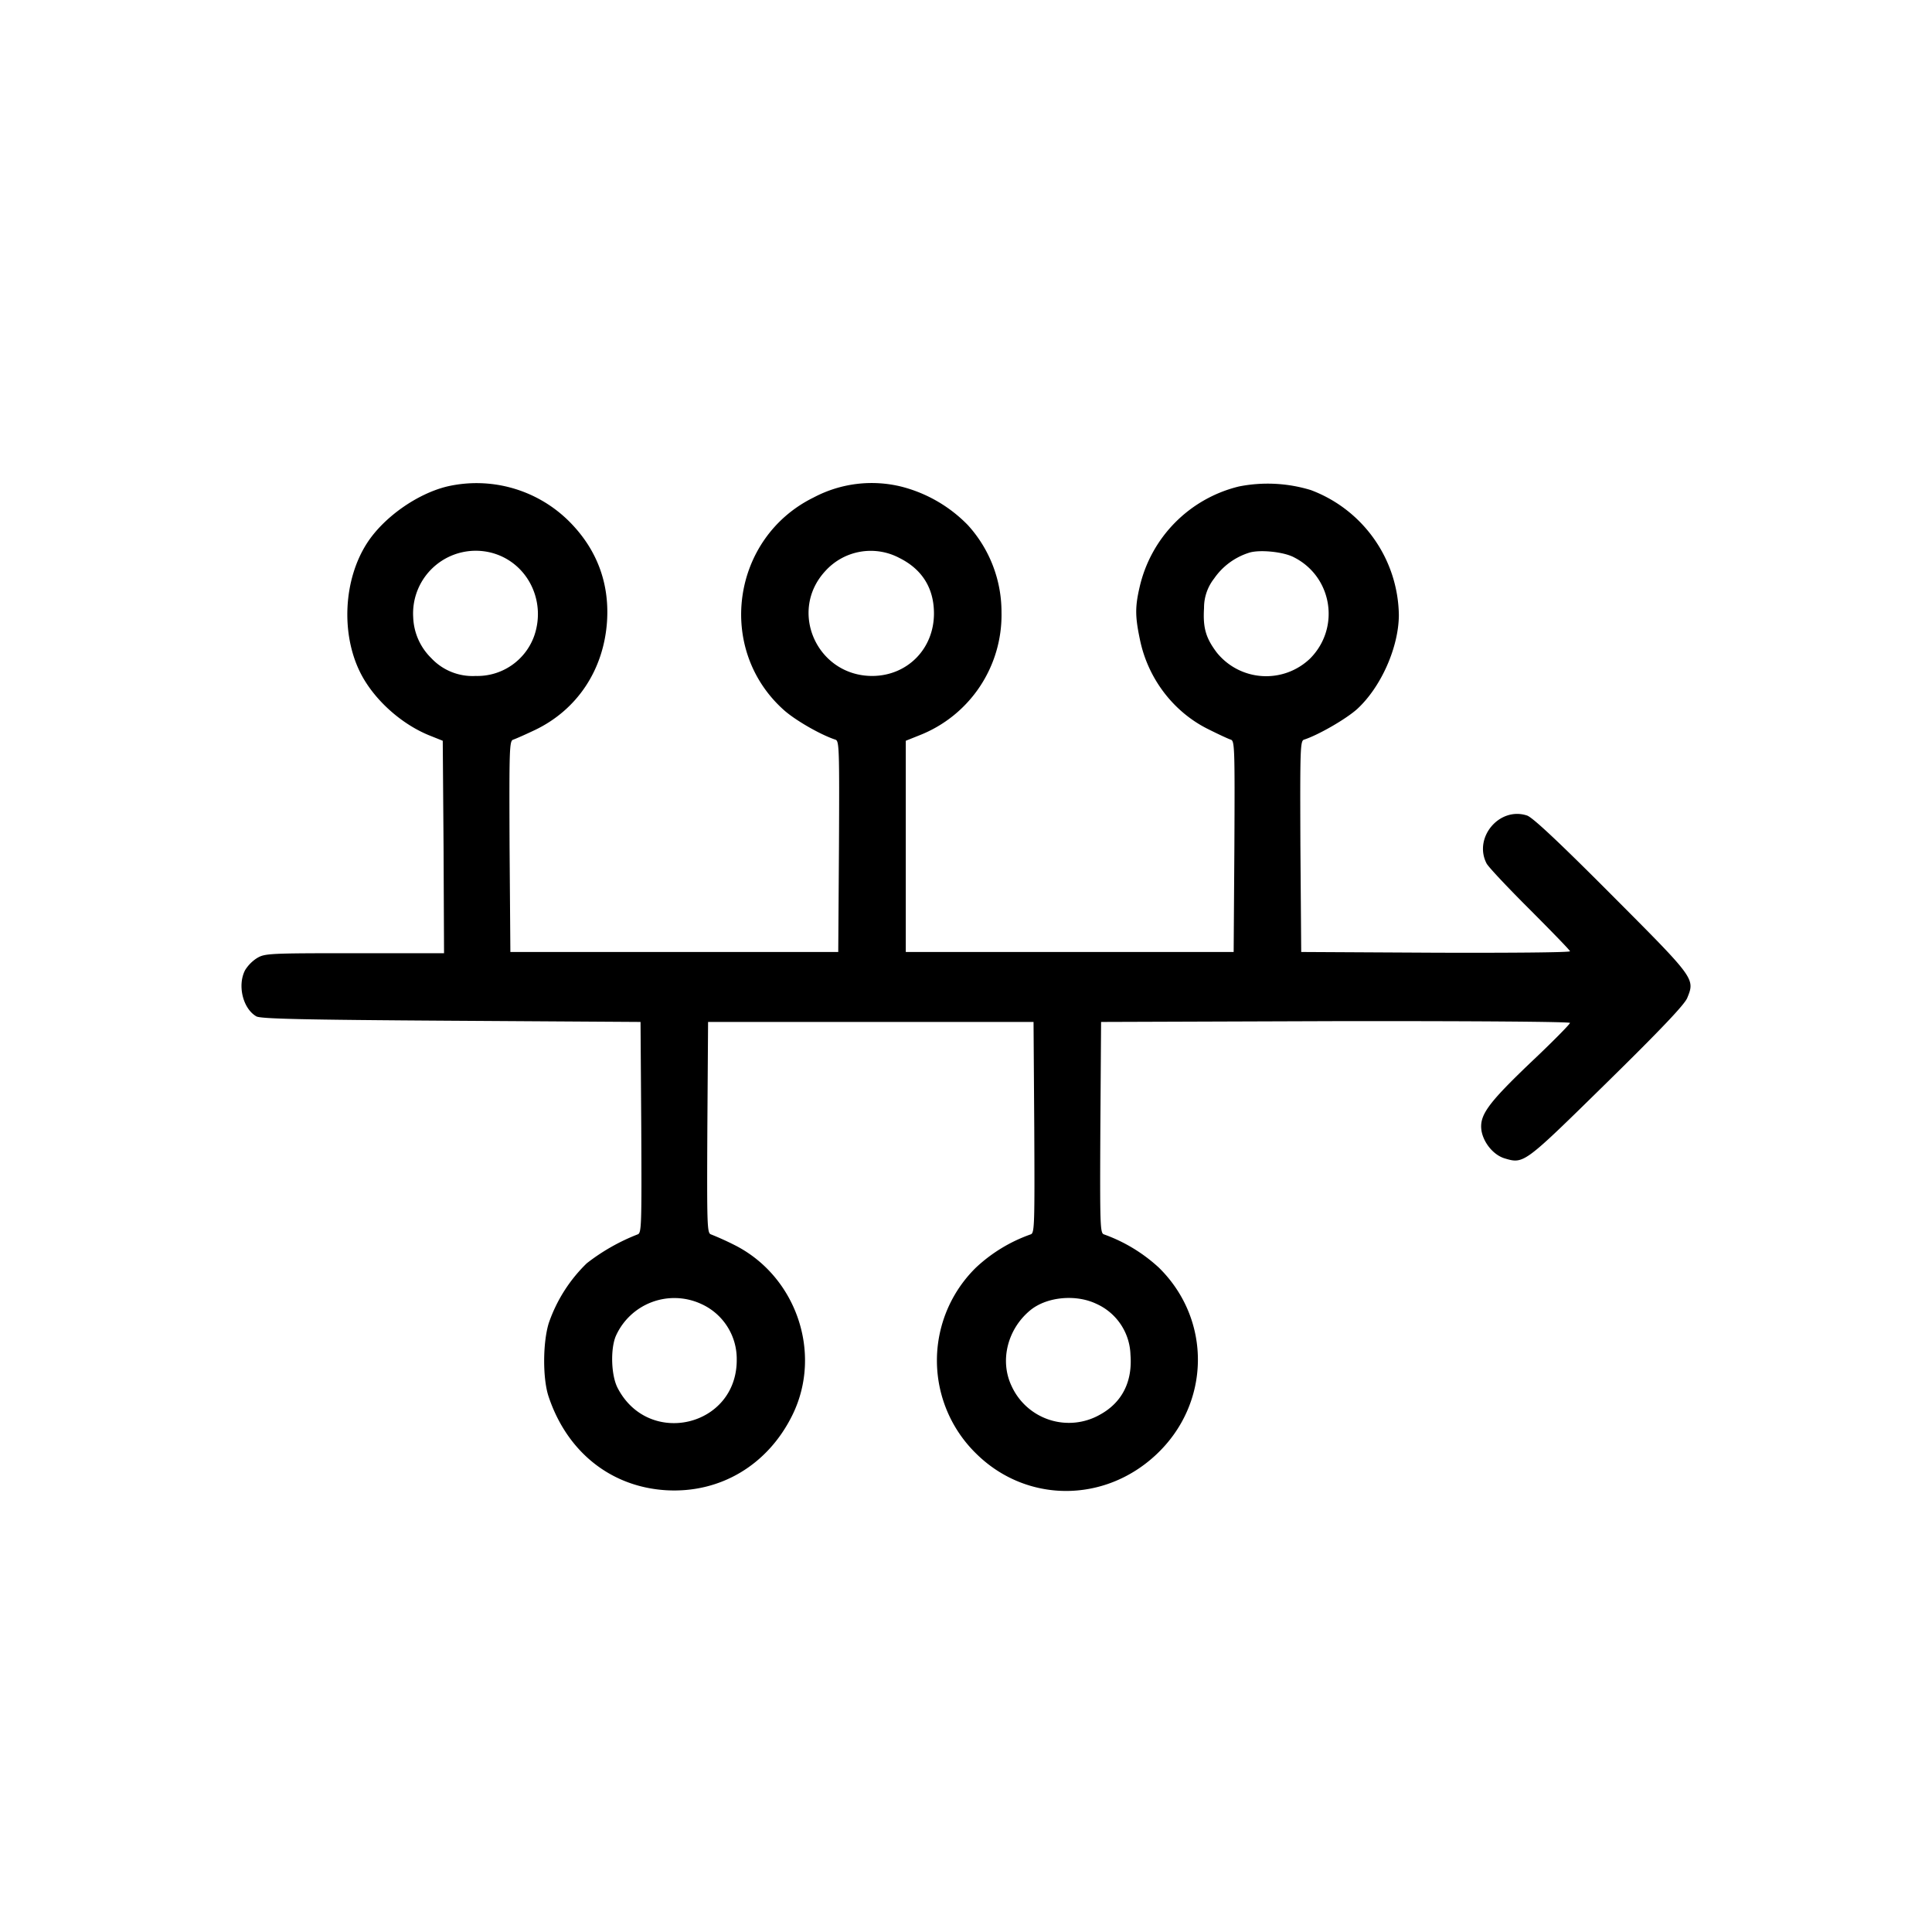 <svg xmlns="http://www.w3.org/2000/svg" viewBox="0 0 24 24" aria-hidden="true" fill="currentColor">
    <path d="M5.555 6.043c-.378.092-.79.386-.995.703-.293.453-.326 1.124-.086 1.606.164.33.503.638.856.782l.17.068.01 1.318.006 1.321H4.405c-1.079 0-1.117.003-1.216.063a.476.476 0 0 0-.144.147c-.099.189-.027.48.14.575.055.03.555.042 2.42.054l2.352.015.009 1.312c.006 1.228.003 1.312-.045 1.327a2.509 2.509 0 0 0-.632.359 1.89 1.89 0 0 0-.473.746c-.075.248-.075.695 0 .913.23.686.773 1.117 1.455 1.16.674.041 1.27-.312 1.576-.941.374-.77.039-1.731-.737-2.112a3.556 3.556 0 0 0-.278-.125c-.048-.015-.051-.1-.045-1.327l.009-1.312h4.043l.009 1.312c.006 1.228.003 1.312-.045 1.327a1.932 1.932 0 0 0-.68.413 1.616 1.616 0 0 0 .003 2.31c.62.613 1.588.62 2.235.014.68-.635.694-1.677.035-2.324a1.997 1.997 0 0 0-.682-.413c-.048-.015-.051-.1-.045-1.327l.009-1.312 2.914-.01c1.731-.002 2.911.007 2.911.022s-.221.24-.494.497c-.533.51-.635.653-.605.845.027.15.15.3.288.341.24.072.242.066 1.267-.94.68-.668.964-.968 1-1.052.099-.242.099-.24-.94-1.282-.662-.665-.98-.961-1.049-.985-.344-.114-.67.275-.503.596.024.045.267.303.54.575.272.273.496.503.496.515 0 .015-.752.021-1.668.018l-1.671-.009-.01-1.312c-.005-1.228-.002-1.312.046-1.326.176-.057.52-.255.659-.38.3-.276.518-.774.518-1.172a1.684 1.684 0 0 0-1.093-1.548 1.837 1.837 0 0 0-.893-.045 1.67 1.67 0 0 0-1.234 1.249c-.057.245-.057.365.003.65.099.488.42.907.857 1.12.12.06.242.117.272.126.048.014.051.098.045 1.326l-.009 1.312h-4.073V9.202l.17-.068a1.606 1.606 0 0 0 1.019-1.53 1.603 1.603 0 0 0-.417-1.08 1.758 1.758 0 0 0-.823-.478 1.54 1.54 0 0 0-1.094.134c-1.018.5-1.216 1.884-.37 2.64.143.128.457.308.64.368.048.014.051.098.045 1.326l-.009 1.312H6.34l-.01-1.312c-.005-1.228-.002-1.312.046-1.326.03-.01.15-.063.27-.12.526-.252.856-.75.895-1.354.03-.485-.135-.91-.489-1.255a1.63 1.63 0 0 0-1.497-.416Zm.56.826c.434.12.67.587.524 1.022a.75.75 0 0 1-.73.506.702.702 0 0 1-.552-.222.746.746 0 0 1-.224-.506.779.779 0 0 1 .982-.8Zm5.059.063c.281.14.428.375.428.689 0 .44-.332.776-.77.776-.683-.003-1.042-.803-.58-1.303a.76.76 0 0 1 .922-.162Zm4.9-.009c.479.243.578.878.2 1.258a.788.788 0 0 1-1.159-.075c-.137-.182-.173-.308-.158-.554a.587.587 0 0 1 .125-.365.83.83 0 0 1 .432-.32c.129-.043.431-.013.56.056Zm-7.368 9.273a.749.749 0 0 1 .446.692c.006.836-1.096 1.096-1.48.353-.08-.155-.09-.476-.024-.64a.796.796 0 0 1 1.058-.405Zm4.912 0a.716.716 0 0 1 .425.632c.027.336-.105.596-.38.746a.782.782 0 0 1-1.097-.357c-.152-.32-.047-.718.243-.949.204-.159.557-.192.809-.072Z"/>
</svg>
